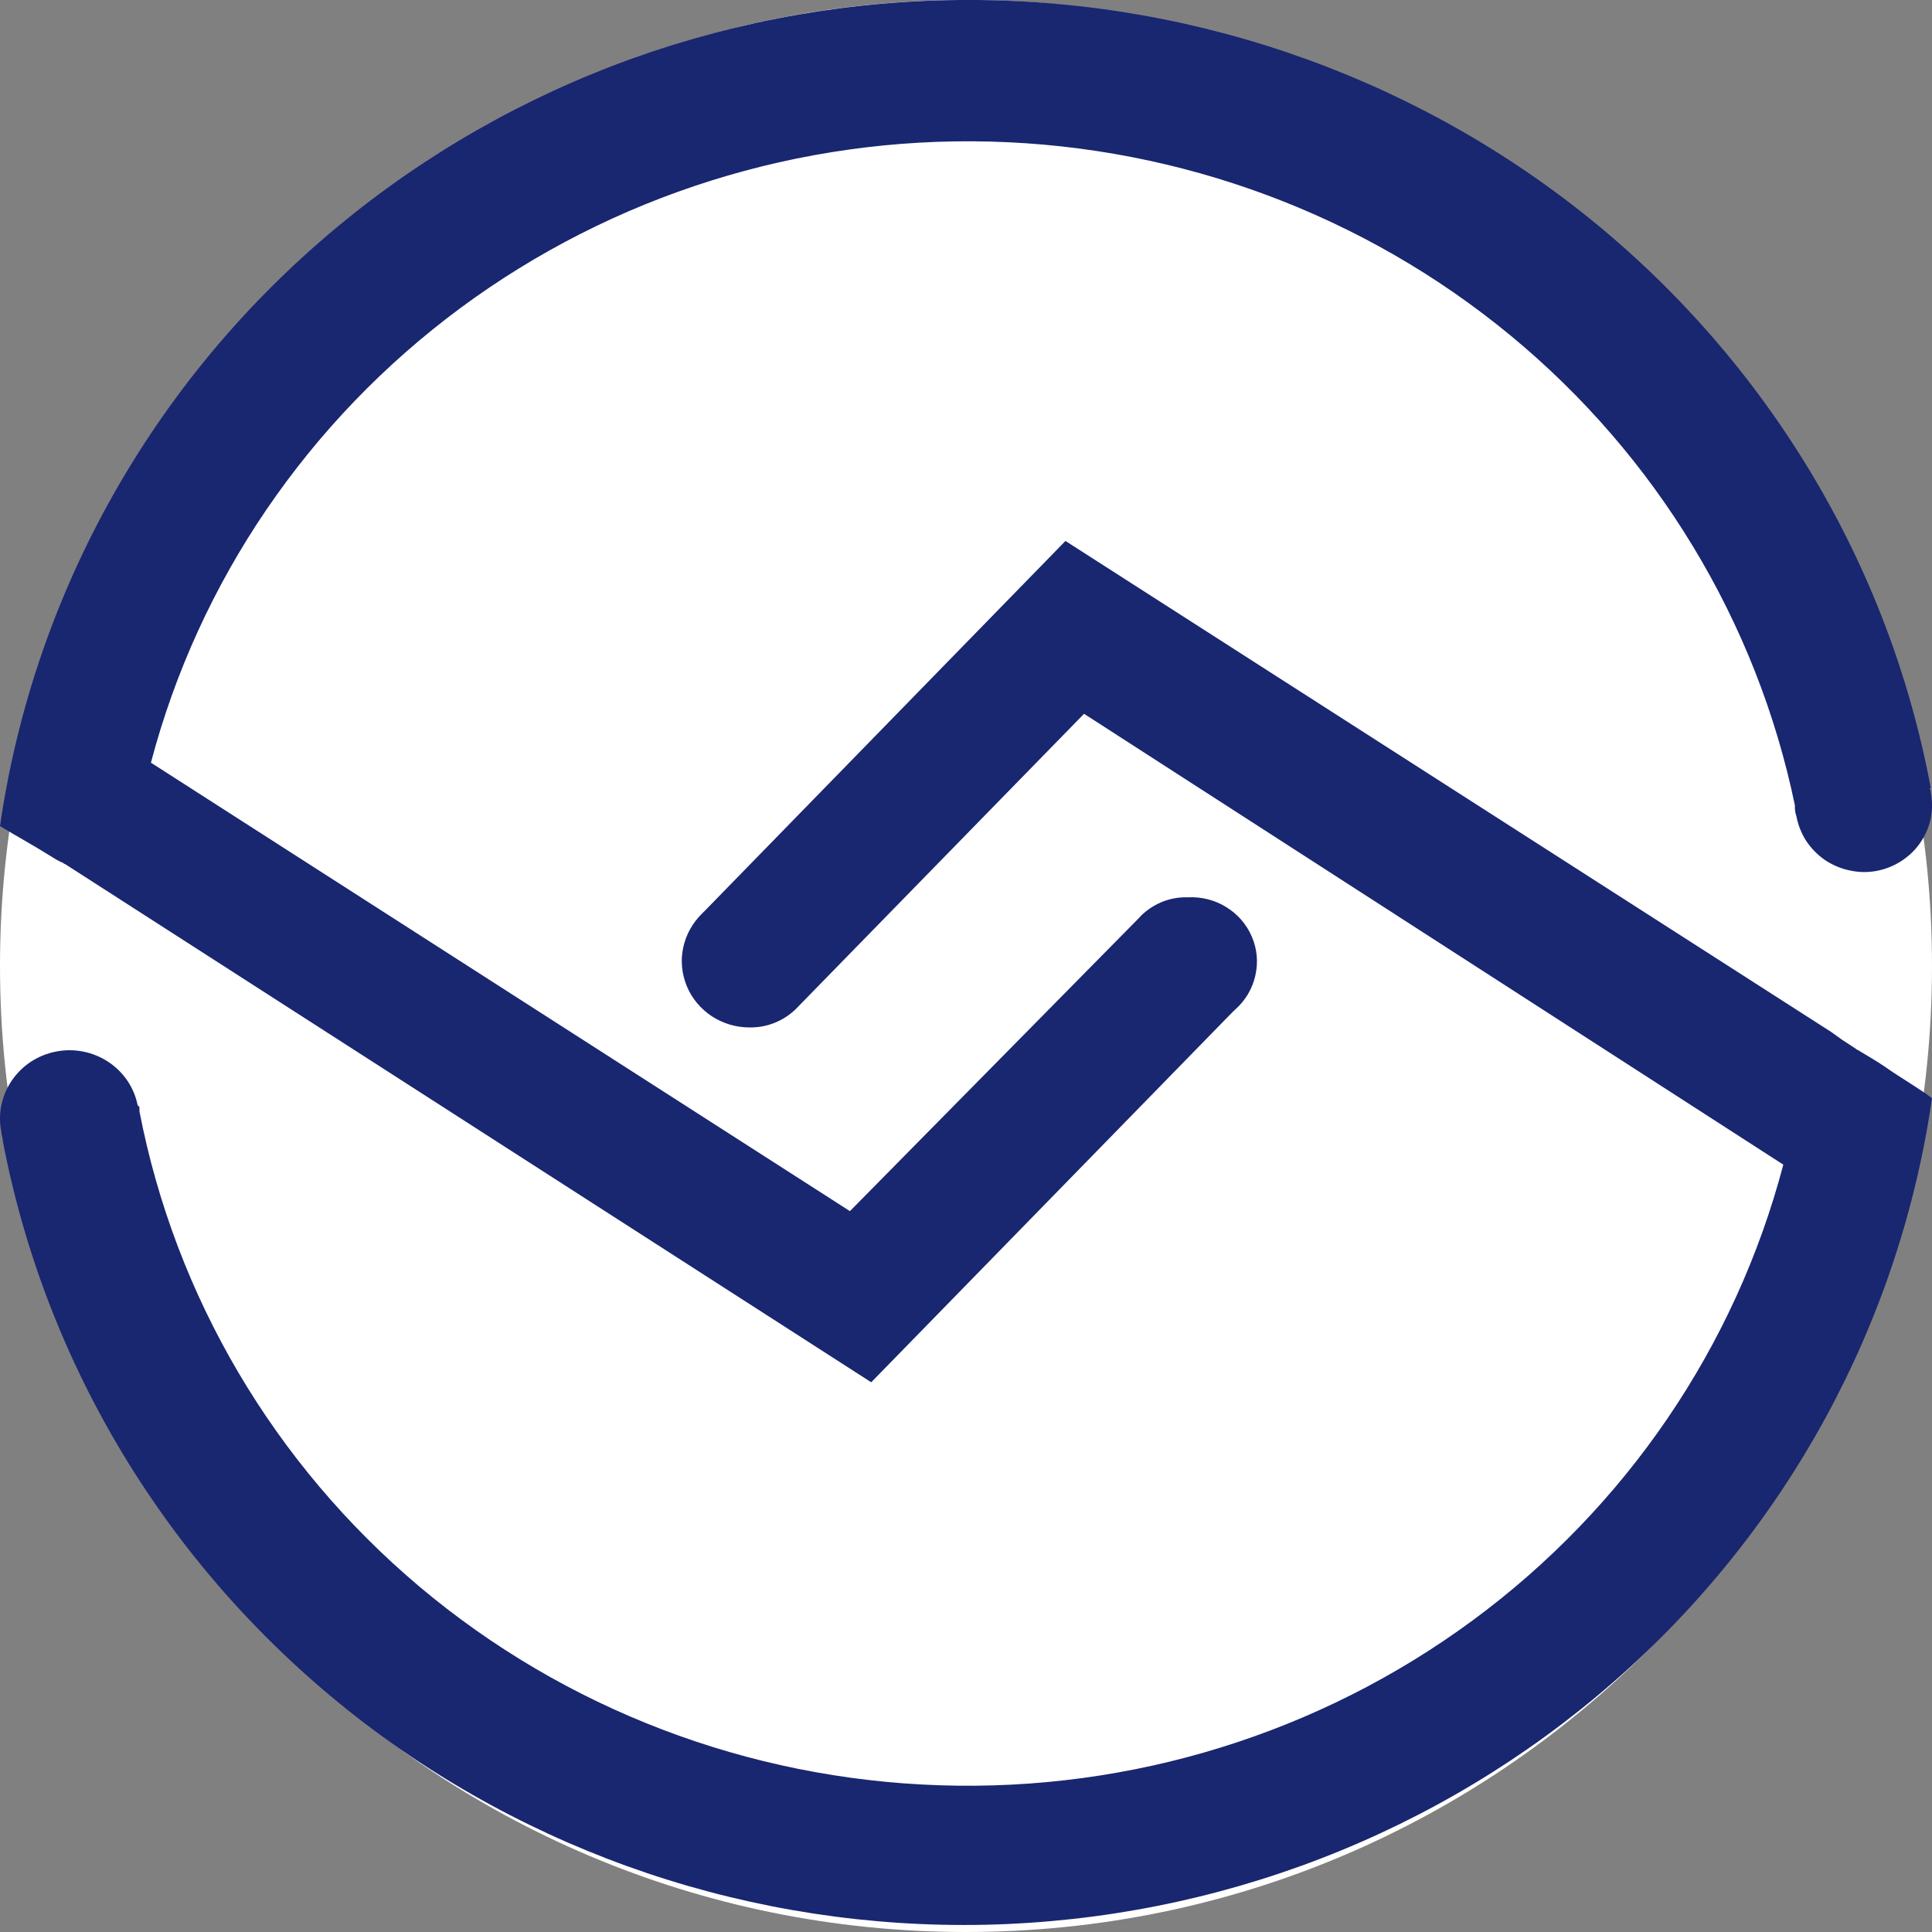 <?xml version="1.0" encoding="UTF-8"?>
<svg xmlns="http://www.w3.org/2000/svg" xmlns:xlink="http://www.w3.org/1999/xlink" width="50px" height="50px" viewBox="0 0 50 50" version="1.1">
<rect x="0" y="0" width="50" height="50" fill="#808080" stroke="none"/>
<g id="surface1">
<path style=" stroke:none;fill-rule:nonzero;fill:rgb(100%,100%,100%);fill-opacity:1;" d="M 50 25 C 50 38.809 38.809 50 25 50 C 11.191 50 0 38.809 0 25 C 0 11.191 11.191 0 25 0 C 38.809 0 50 11.191 50 25 Z M 50 25 "/>
<path style=" stroke:none;fill-rule:nonzero;fill:rgb(9.804%,14.902%,43.922%);fill-opacity:1;" d="M 48.785 27.609 C 48.547 27.449 48.344 27.332 48.148 27.215 C 48.109 27.18 48.07 27.18 48.027 27.141 L 47.668 26.906 L 47.391 26.707 L 27.574 14 L 18.242 23.57 L 18.164 23.648 C 17.918 23.891 17.75 24.195 17.68 24.531 C 17.609 24.863 17.645 25.211 17.777 25.527 C 17.906 25.84 18.133 26.109 18.422 26.301 C 18.711 26.488 19.047 26.59 19.395 26.59 C 19.637 26.594 19.875 26.547 20.098 26.449 C 20.316 26.355 20.512 26.211 20.672 26.035 L 28.055 18.473 L 46.152 30.141 C 44.91 34.859 42.074 39.02 38.105 41.941 C 34.137 44.863 29.273 46.367 24.32 46.203 C 19.367 46.043 14.617 44.23 10.852 41.059 C 7.09 37.887 4.535 33.551 3.609 28.762 L 3.609 28.684 C 3.609 28.645 3.609 28.645 3.562 28.605 C 3.473 28.145 3.195 27.738 2.801 27.48 C 2.402 27.219 1.918 27.121 1.449 27.215 C 0.98 27.305 0.57 27.574 0.305 27.965 C 0.039 28.355 -0.059 28.836 0.035 29.293 C 0.035 29.371 0.074 29.457 0.074 29.535 C 1.184 35.332 4.352 40.551 9.012 44.266 C 13.672 47.98 19.52 49.945 25.516 49.812 C 31.512 49.676 37.266 47.453 41.75 43.535 C 46.234 39.621 49.156 34.262 50 28.422 C 49.66 28.16 49.168 27.883 48.785 27.609 Z M 48.785 27.609 "/>
<path style=" stroke:none;fill-rule:nonzero;fill:rgb(9.804%,14.902%,43.922%);fill-opacity:1;" d="M 49.969 20.516 C 49.973 20.496 49.969 20.473 49.961 20.453 C 49.957 20.434 49.945 20.414 49.93 20.398 L 49.969 20.398 C 48.887 14.59 45.734 9.348 41.082 5.609 C 36.426 1.875 30.57 -0.113 24.562 0.004 C 18.551 0.121 12.781 2.336 8.281 6.254 C 3.781 10.168 0.848 15.531 0 21.379 C 0.441 21.648 0.883 21.887 1.316 22.16 C 1.406 22.219 1.5 22.273 1.602 22.32 C 1.641 22.32 1.641 22.359 1.68 22.359 L 22.547 35.773 L 31.891 26.199 L 31.973 26.121 C 32.23 25.891 32.414 25.586 32.488 25.246 C 32.566 24.91 32.535 24.559 32.398 24.242 C 32.262 23.922 32.027 23.652 31.73 23.473 C 31.434 23.289 31.082 23.203 30.734 23.223 C 30.492 23.215 30.254 23.262 30.031 23.359 C 29.812 23.457 29.613 23.598 29.457 23.777 L 21.996 31.344 L 3.906 19.738 C 5.145 15.039 7.969 10.895 11.914 7.973 C 15.859 5.055 20.691 3.535 25.629 3.664 C 30.566 3.793 35.312 5.562 39.094 8.684 C 42.875 11.805 45.469 16.094 46.453 20.848 C 46.445 20.945 46.461 21.039 46.492 21.129 C 46.535 21.355 46.621 21.57 46.746 21.766 C 46.875 21.957 47.039 22.125 47.23 22.258 C 47.426 22.387 47.641 22.48 47.871 22.527 C 48.102 22.578 48.336 22.582 48.566 22.539 C 48.793 22.496 49.012 22.41 49.203 22.285 C 49.398 22.16 49.566 22 49.695 21.812 C 49.824 21.625 49.918 21.414 49.965 21.191 C 50.012 20.969 50.012 20.738 49.969 20.516 Z M 49.969 20.516 "/>
</g>
</svg>
